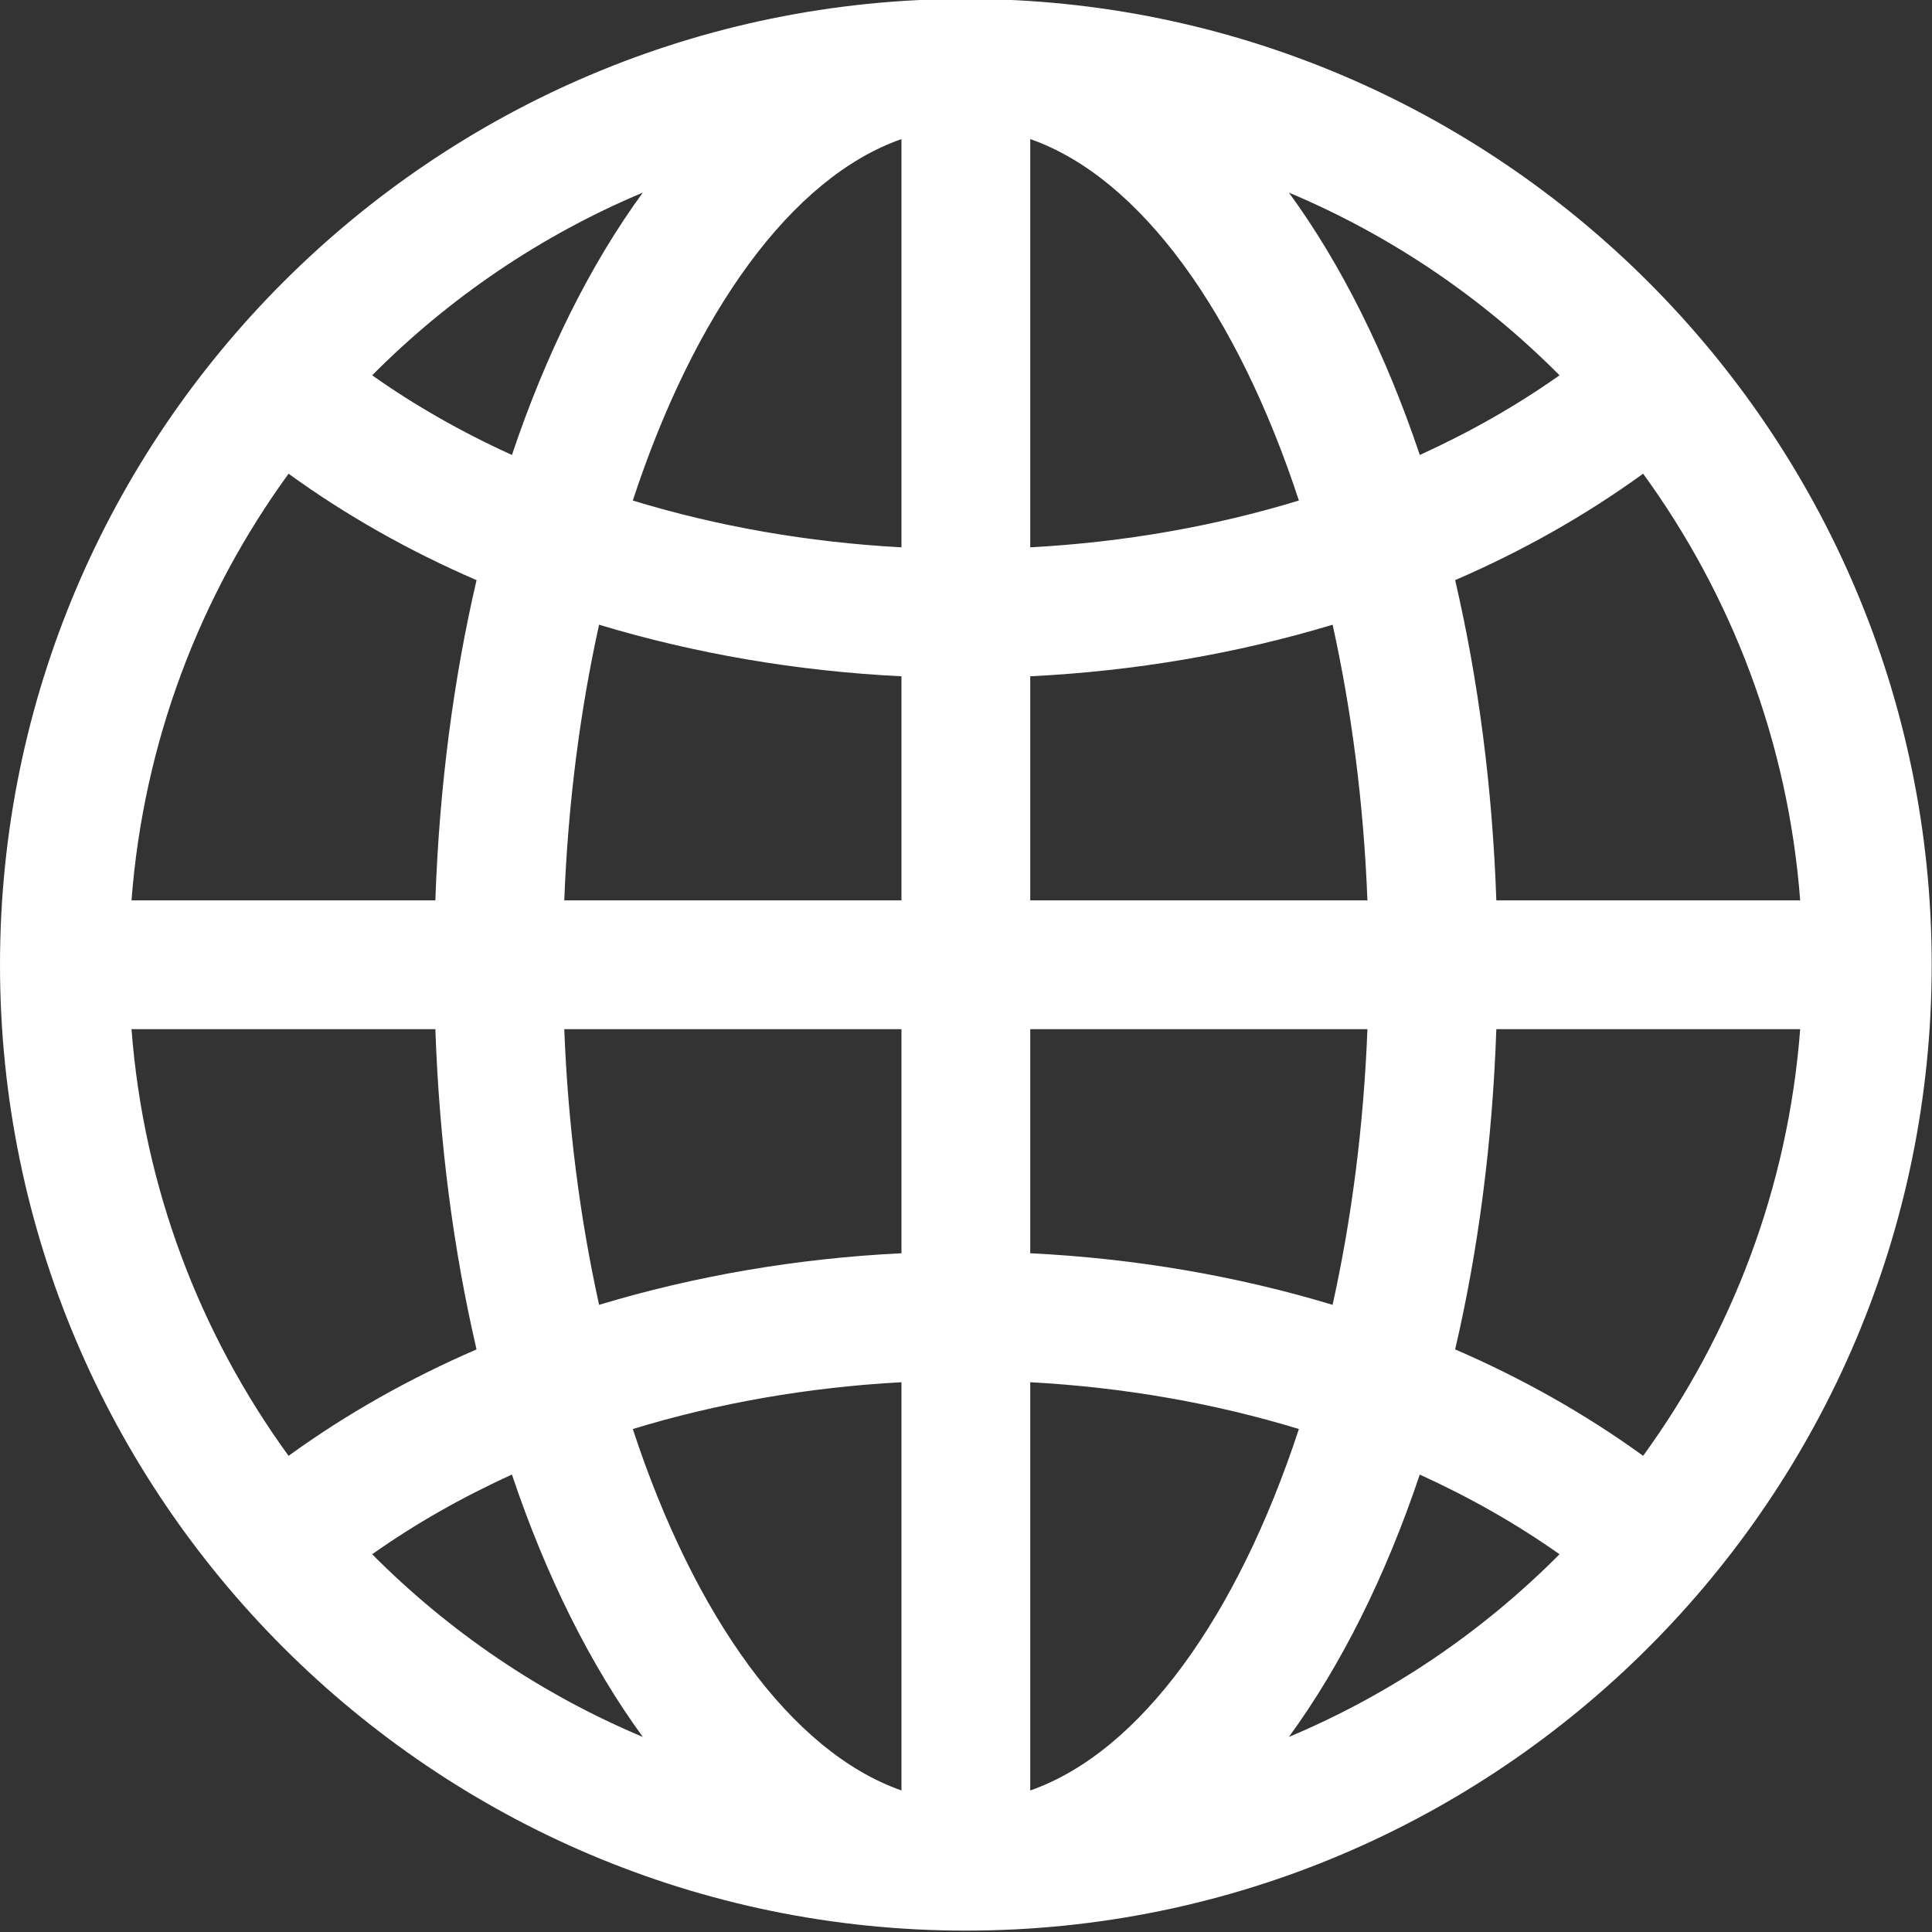 <?xml version="1.0" encoding="UTF-8" standalone="no"?>
<!DOCTYPE svg PUBLIC "-//W3C//DTD SVG 1.1//EN" "http://www.w3.org/Graphics/SVG/1.1/DTD/svg11.dtd">
<svg width="100%" height="100%" viewBox="0 0 256 256" version="1.1" xmlns="http://www.w3.org/2000/svg" xmlns:xlink="http://www.w3.org/1999/xlink" xml:space="preserve" xmlns:serif="http://www.serif.com/" style="fill-rule:evenodd;clip-rule:evenodd;stroke-linejoin:round;stroke-miterlimit:2;">
    <rect x="0" y="0" width="256" height="256" fill="#333333" stroke="none"/>
    <g transform="matrix(2.844,0,0,2.844,1.73195e-14,-0.143)">
        <path d="M45,0C20.187,0 0,20.187 0,45C0,69.813 20.187,90 45,90C69.813,90 90,69.813 90,45C90,20.187 69.813,0 45,0ZM48,31.559C52.885,31.32 57.636,30.5 62.088,29.156C62.971,33.151 63.535,37.48 63.71,42L48,42L48,31.559ZM48,25.551L48,6.53C53.139,8.33 57.651,14.641 60.517,23.37C56.579,24.572 52.358,25.316 48,25.551ZM42,6.53L42,25.551C37.642,25.316 33.421,24.573 29.483,23.371C32.349,14.641 36.861,8.33 42,6.53ZM42,31.559L42,42L26.29,42C26.465,37.48 27.029,33.151 27.912,29.157C32.364,30.5 37.115,31.32 42,31.559ZM20.284,42L6.127,42C6.692,34.61 9.322,27.792 13.445,22.121C16.097,24.045 19.036,25.711 22.203,27.08C21.131,31.684 20.468,36.704 20.284,42ZM20.284,48C20.468,53.296 21.131,58.317 22.203,62.921C19.036,64.29 16.097,65.956 13.445,67.88C9.322,62.208 6.692,55.39 6.127,48L20.284,48ZM26.29,48L42,48L42,58.441C37.115,58.68 32.364,59.5 27.913,60.844C27.029,56.85 26.465,52.52 26.29,48ZM42,64.45L42,83.47C36.861,81.67 32.35,75.359 29.483,66.63C33.421,65.428 37.642,64.685 42,64.45ZM48,83.47L48,64.45C52.358,64.685 56.579,65.428 60.517,66.63C57.651,75.359 53.139,81.67 48,83.47ZM48,58.441L48,48L63.71,48C63.535,52.52 62.971,56.85 62.087,60.844C57.636,59.5 52.886,58.68 48,58.441ZM69.716,48L83.873,48C83.308,55.39 80.678,62.208 76.555,67.879C73.903,65.955 70.964,64.29 67.797,62.92C68.87,58.317 69.533,53.296 69.716,48ZM69.716,42C69.532,36.704 68.869,31.684 67.797,27.079C70.964,25.71 73.903,24.044 76.555,22.12C80.679,27.792 83.308,34.61 83.873,42L69.716,42ZM72.66,17.536C70.667,18.945 68.484,20.186 66.15,21.248C64.554,16.499 62.485,12.359 60.052,9.025C64.804,11.02 69.08,13.931 72.66,17.536ZM29.949,9.024C27.516,12.358 25.447,16.499 23.851,21.248C21.516,20.186 19.333,18.946 17.34,17.536C20.92,13.931 25.196,11.02 29.949,9.024ZM17.34,72.464C19.333,71.055 21.516,69.814 23.851,68.752C25.447,73.501 27.517,77.641 29.949,80.976C25.196,78.98 20.92,76.069 17.34,72.464ZM60.051,80.976C62.484,77.642 64.553,73.502 66.149,68.753C68.483,69.815 70.666,71.055 72.659,72.465C69.08,76.069 64.804,78.98 60.051,80.976Z" style="fill:white;fill-rule:nonzero;"/>
    </g>
</svg>
